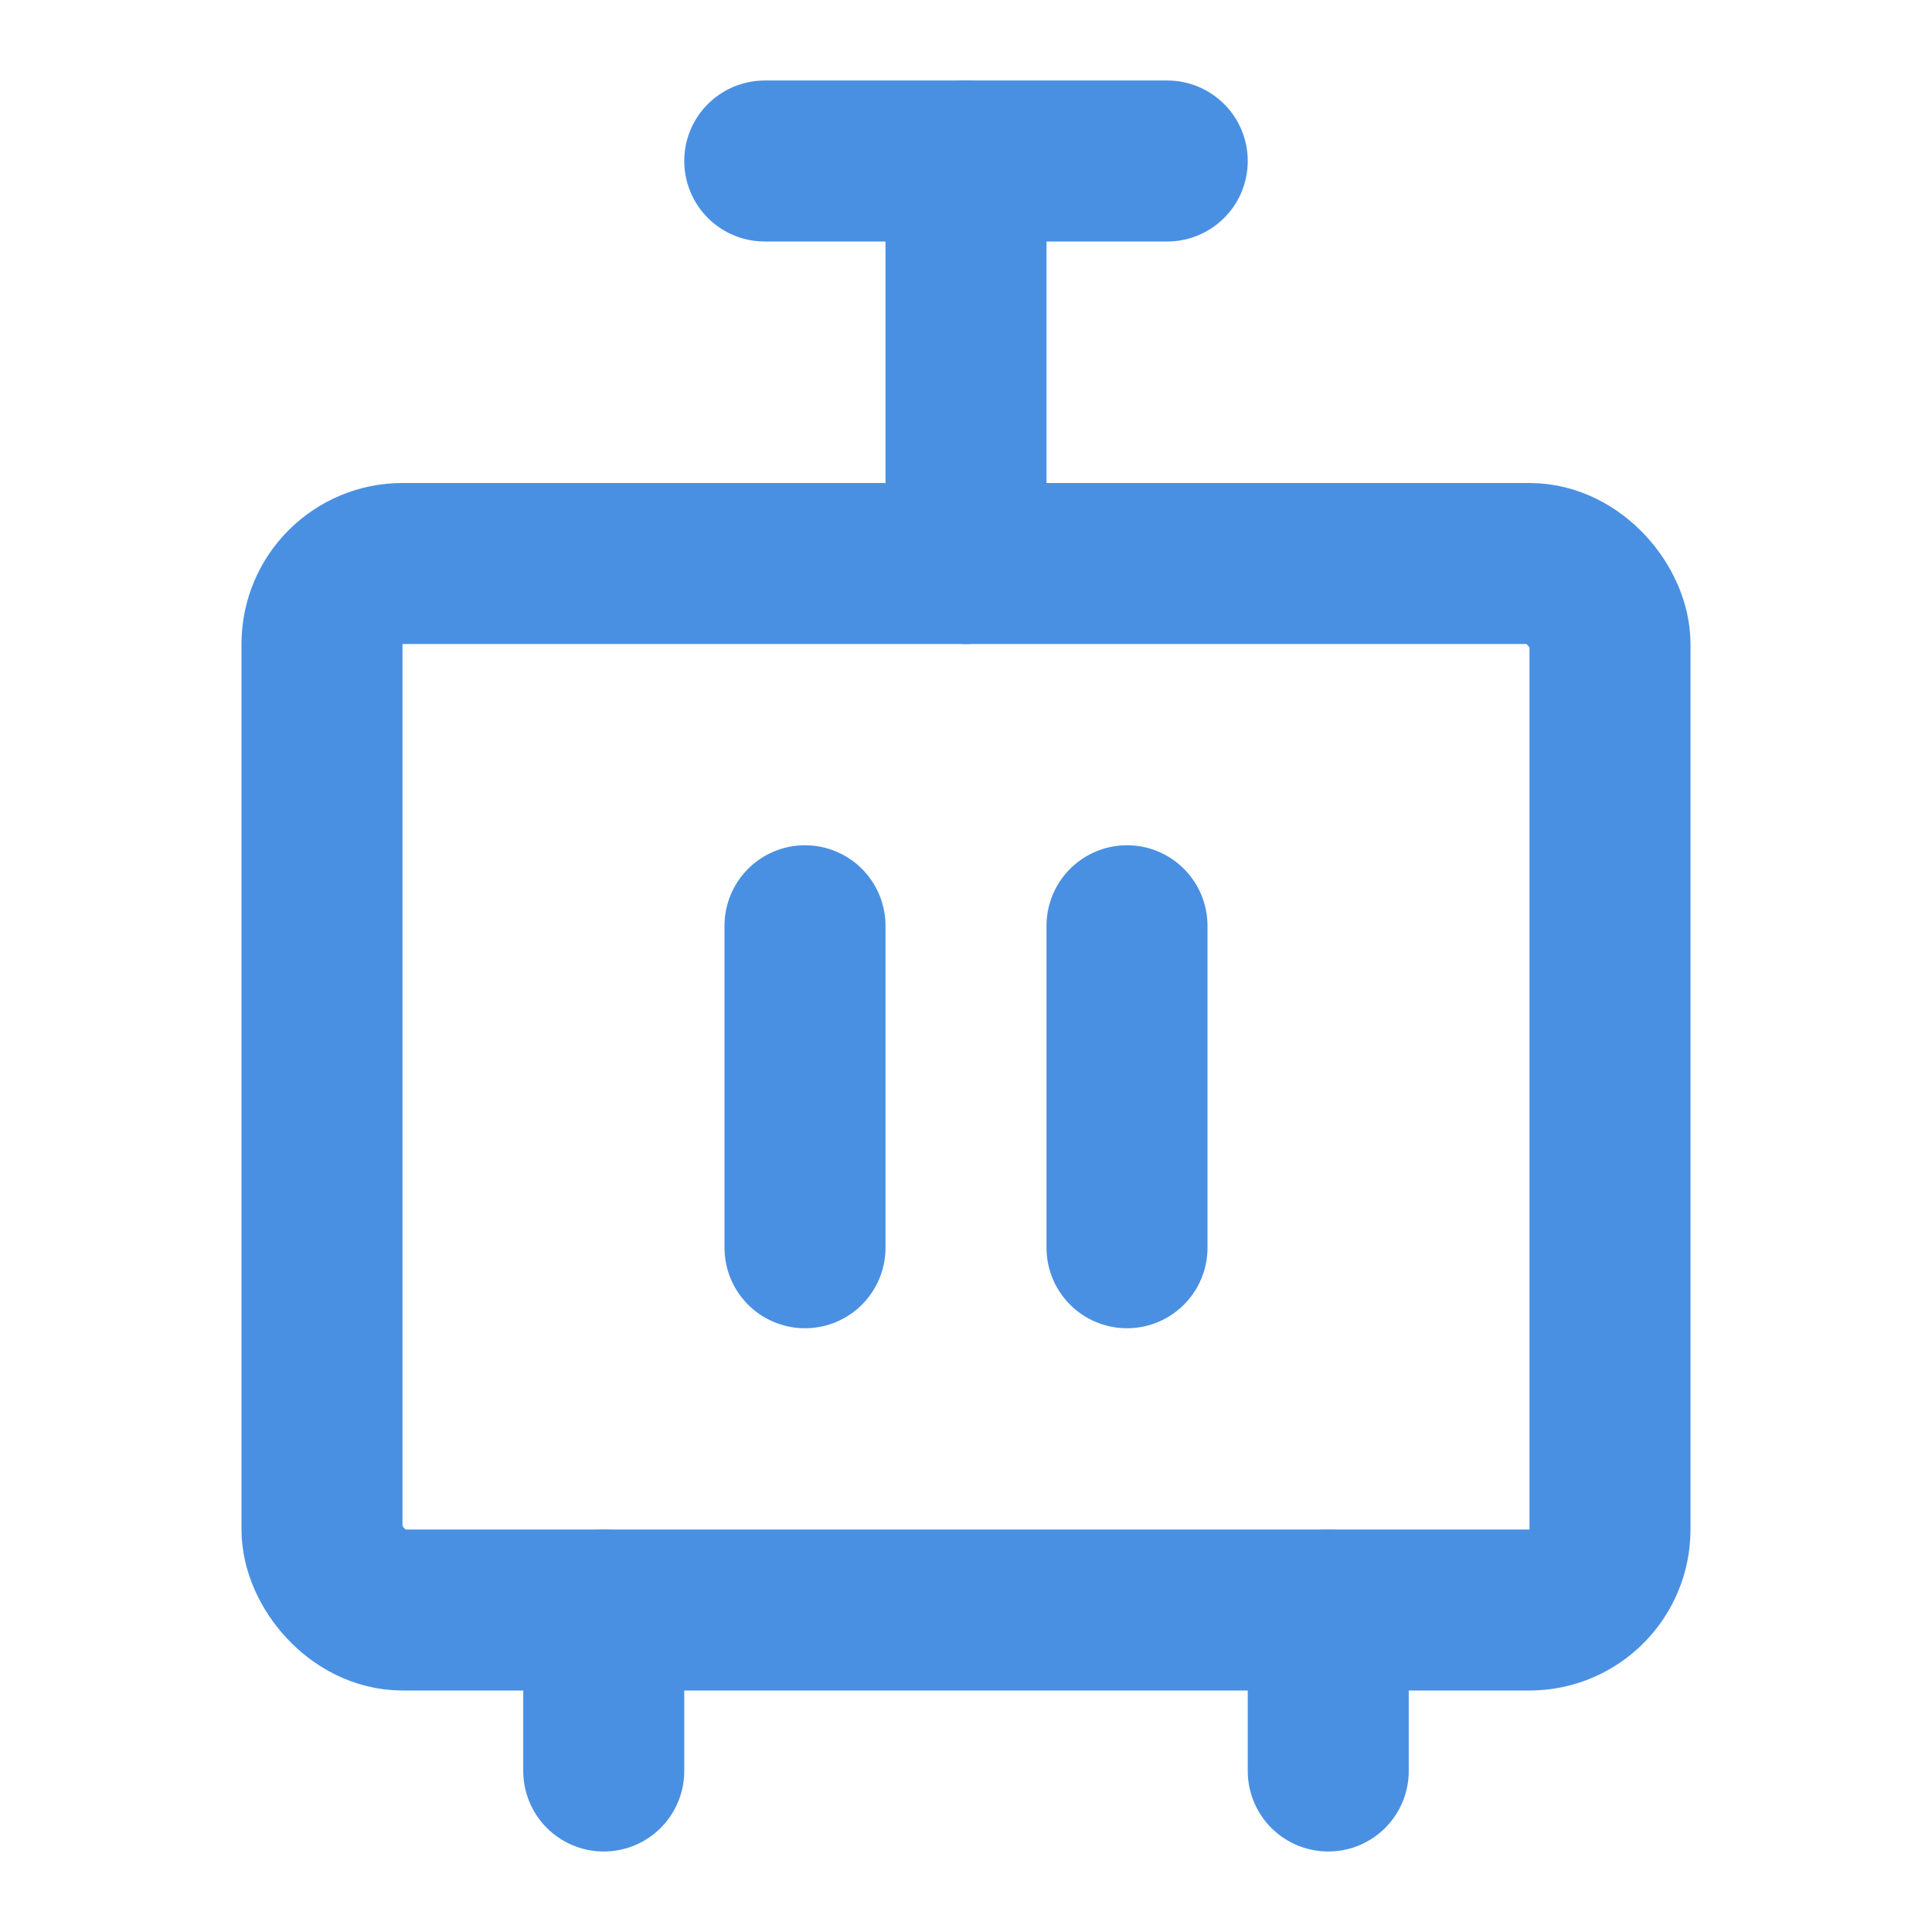 <?xml version="1.0" encoding="UTF-8"?><svg width="21" height="21" viewBox="0 0 48 48" fill="none" xmlns="http://www.w3.org/2000/svg"><rect x="8" y="14" width="32" height="26" rx="2" fill="none" stroke="#4a90e2" stroke-width="4" stroke-linecap="round" stroke-linejoin="round"/><path d="M20 23L20 31" stroke="#4a90e2" stroke-width="4" stroke-linecap="round"/><path d="M15 40V44" stroke="#4a90e2" stroke-width="4" stroke-linecap="round" stroke-linejoin="round"/><path d="M33 40V44" stroke="#4a90e2" stroke-width="4" stroke-linecap="round" stroke-linejoin="round"/><path d="M28 23V31" stroke="#4a90e2" stroke-width="4" stroke-linecap="round"/><path d="M19 4H29" stroke="#4a90e2" stroke-width="4" stroke-linecap="round" stroke-linejoin="round"/><path d="M24 4L24 14" stroke="#4a90e2" stroke-width="4" stroke-linecap="round" stroke-linejoin="round"/></svg>